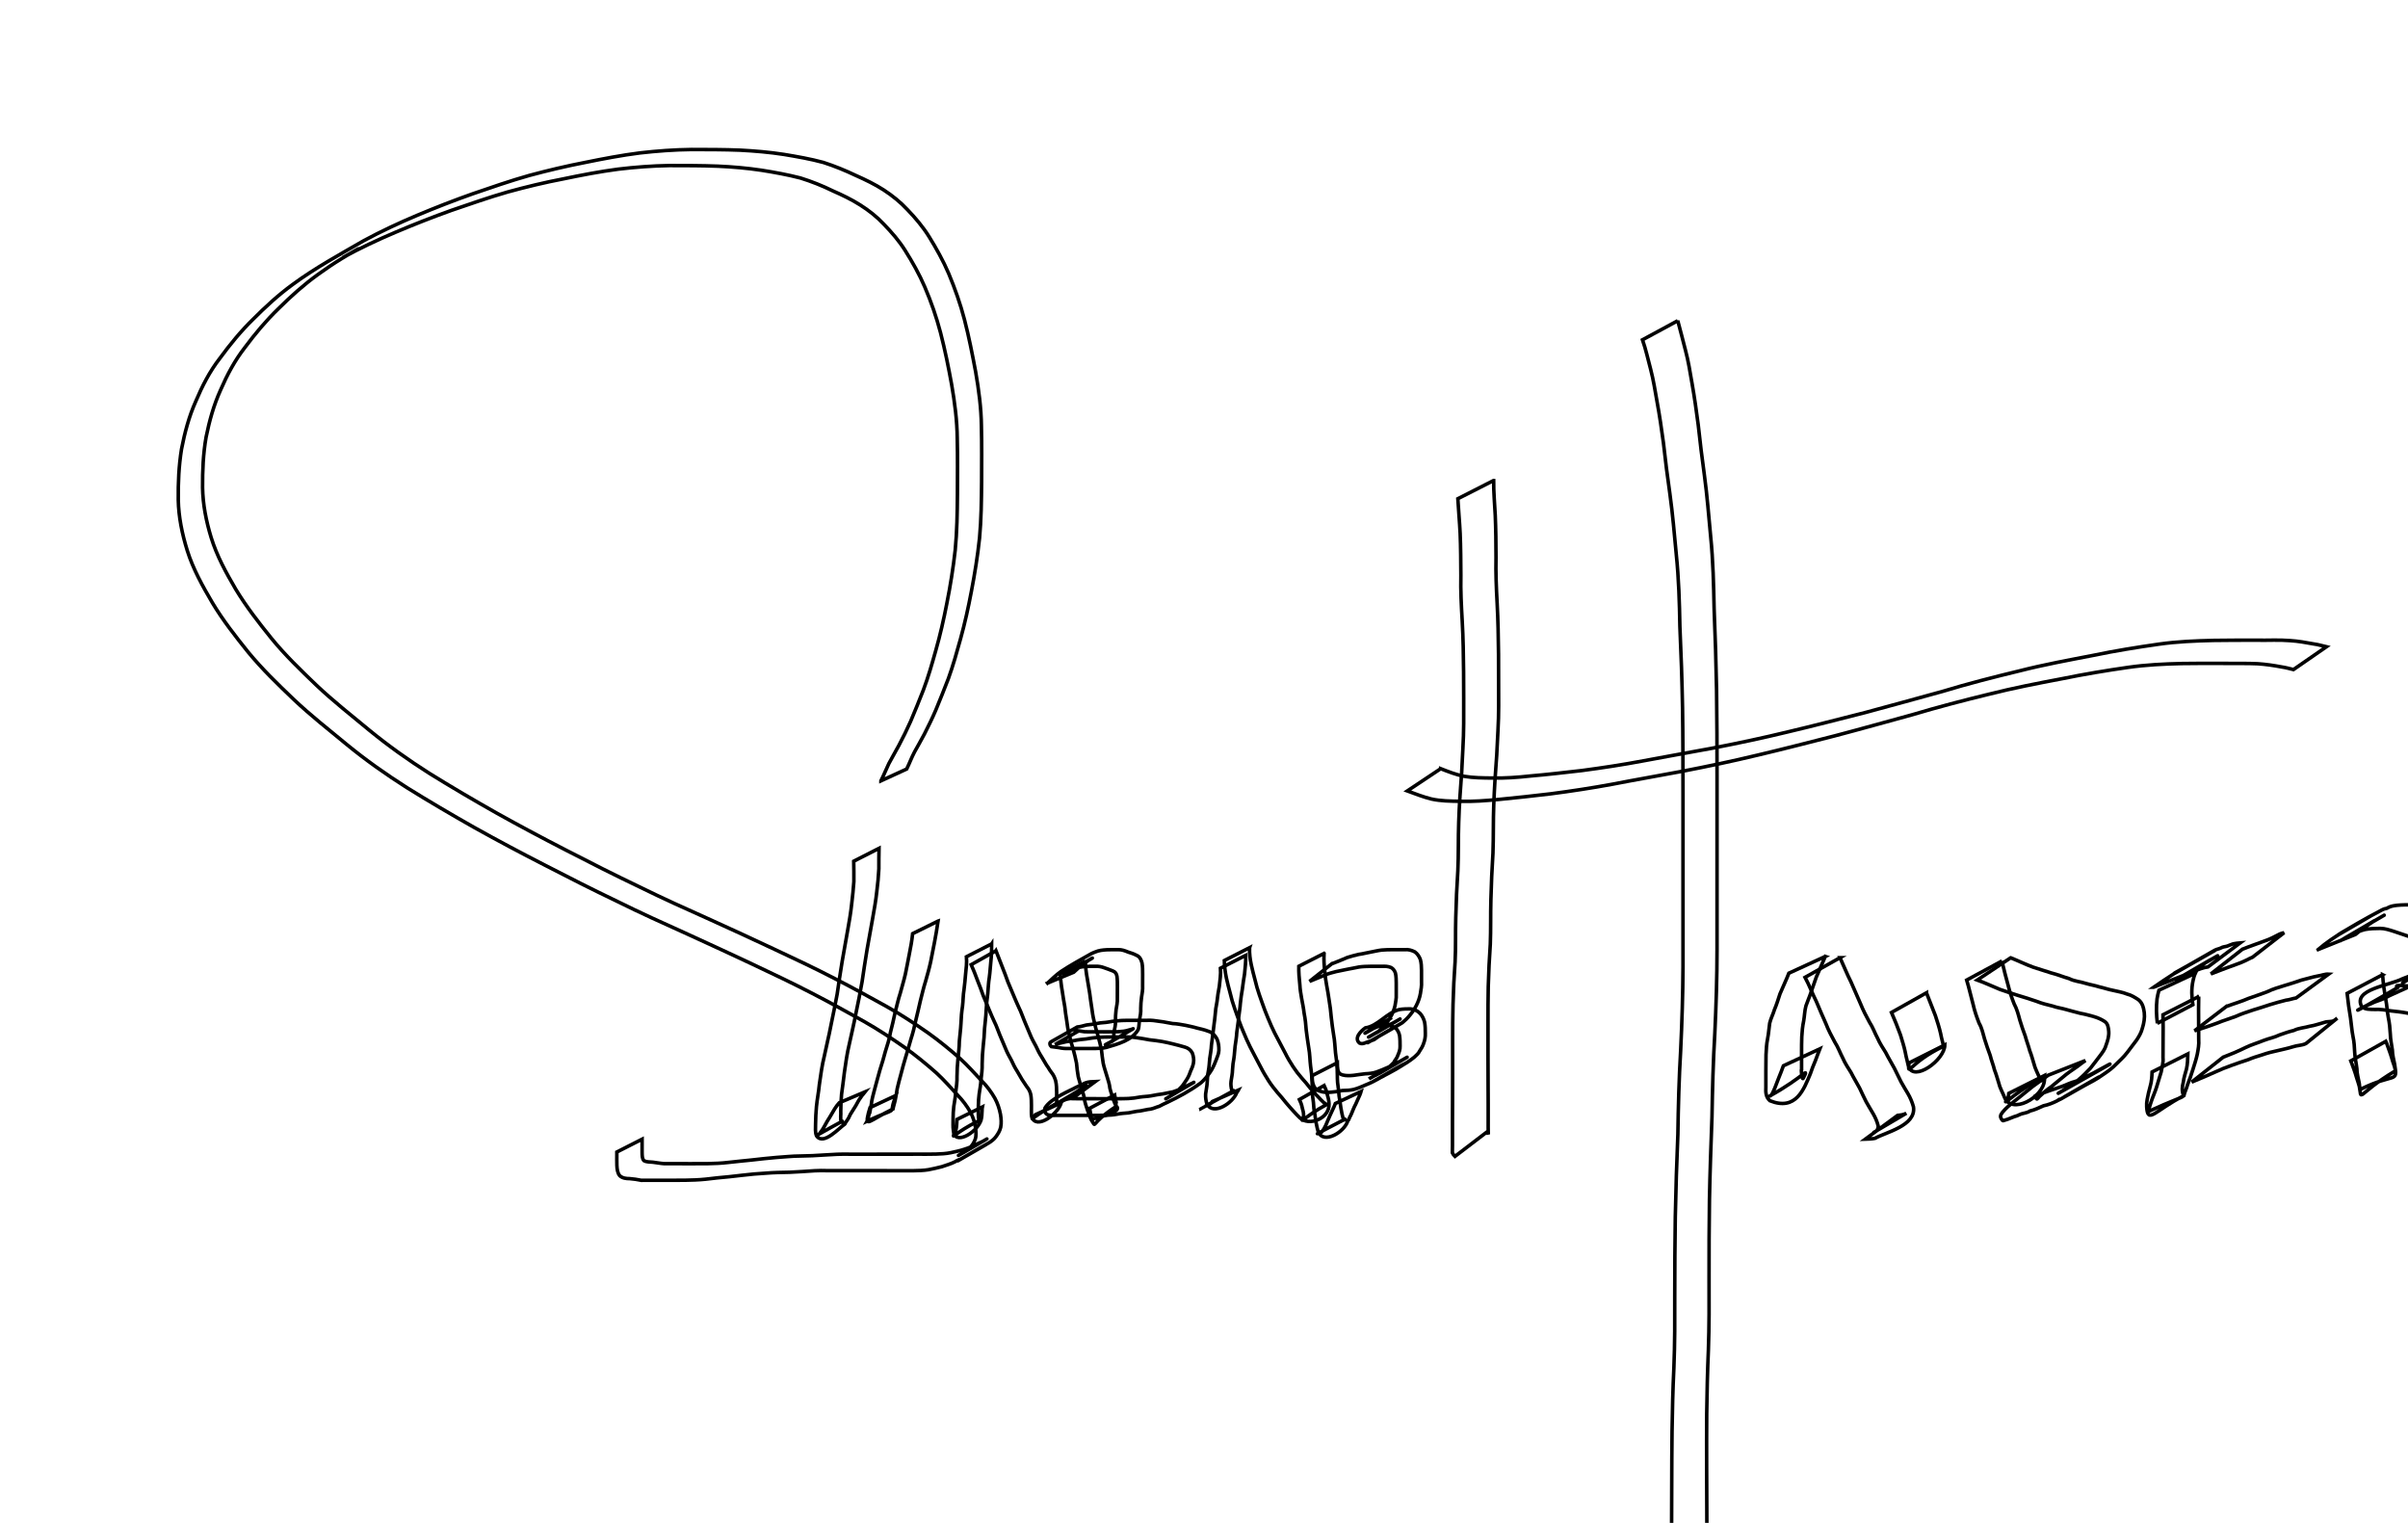 <svg class="img-sign"
     version="1.1"
     viewBox="-10 -10 680 430"
     id="svg3722">   
    <path
        d="m 238.762,210.479 c 0.817,-1.596 1.467,-3.268 2.245,-4.881 0.904,-1.713 1.892,-3.376 2.805,-5.084 1.182,-2.229 2.301,-4.492 3.325,-6.798 1.247,-2.94 2.45,-5.898 3.608,-8.874 1.38,-3.636 2.443,-7.381 3.496,-11.121 1.256,-4.395 2.267,-8.85 3.136,-13.335 0.994,-4.989 1.803,-10.011 2.367,-15.066 0.511,-5.241 0.582,-10.51 0.625,-15.772 0,-5.227 0.084,-10.455 -0.05,-15.681 -0.033,-5.132 -0.714,-10.211 -1.581,-15.258 -0.893,-4.923 -1.882,-9.83 -3.14,-14.673 -1.158,-4.413 -2.65,-8.723 -4.449,-12.913 -1.538,-3.589 -3.459,-6.997 -5.54,-10.296 -1.713,-2.724 -3.801,-5.139 -6.04,-7.435 -1.967,-2.111 -4.218,-3.875 -6.648,-5.414 -2.458,-1.558 -5.075,-2.813 -7.736,-3.977 -2.949,-1.454 -5.993,-2.655 -9.128,-3.635 -3.635,-0.94 -7.331,-1.61 -11.038,-2.197 -4.076,-0.616 -8.176,-0.957 -12.292,-1.148 -4.566,-0.172 -9.137,-0.174 -13.706,-0.179 -4.837,0.084 -9.662,0.45 -14.464,1.021 -5.153,0.681 -10.261,1.656 -15.347,2.719 -5.33,1.012 -10.6,2.287 -15.831,3.719 -5.353,1.548 -10.618,3.38 -15.886,5.192 -5.3,1.896 -10.543,3.948 -15.723,6.152 -5.104,2.158 -10.117,4.521 -14.972,7.193 1.41,-0.803 2.808,-1.627 4.23,-2.408 0.788,-0.433 -1.555,0.905 -2.328,1.364 -0.774,0.459 -1.547,0.918 -2.314,1.388 -2.254,1.379 -4.418,2.845 -6.56,4.391 -4.029,2.903 -7.717,6.223 -11.235,9.716 -3.477,3.373 -6.579,7.082 -9.463,10.965 -2.847,3.655 -5.006,7.727 -6.838,11.963 -1.931,4.257 -3.172,8.746 -4.093,13.315 -0.821,4.69 -1.022,9.461 -0.993,14.213 0.084,4.813 1.017,9.509 2.415,14.096 1.598,5.202 4.226,9.979 6.965,14.651 2.959,4.892 6.467,9.398 10.054,13.836 3.875,4.761 8.299,9.006 12.718,13.249 4.743,4.479 9.876,8.52 14.9,12.674 5.392,4.42 11.078,8.453 16.96,12.187 6.217,3.859 12.524,7.566 18.896,11.16 6.558,3.668 13.191,7.192 19.874,10.625 6.808,3.522 13.653,6.978 20.57,10.281 6.594,3.253 13.3,6.269 20.011,9.272 6.164,2.815 12.336,5.608 18.457,8.515 5.633,2.623 11.241,5.289 16.759,8.147 4.927,2.506 9.754,5.197 14.597,7.859 4.018,2.249 7.855,4.779 11.636,7.401 3.147,2.243 6.142,4.694 9.051,7.237 2.177,1.987 4.133,4.194 6.146,6.34 1.466,1.454 2.706,3.134 3.731,4.924 0.774,1.429 1.278,2.951 1.581,4.542 0.192,1.223 0.304,2.455 0.059,3.673 -0.235,1.015 -0.781,1.877 -1.389,2.703 -0.501,0.672 -1.15,1.16 -1.843,1.615 -19.716,11.393 -0.546,0.356 -0.834,0.509 -2.484,1.319 -4.869,2.816 -7.326,4.184 -0.157,0.088 -0.344,0.11 -0.511,0.178 -0.457,0.186 -0.573,0.274 -1.003,0.526 -1.177,0.624 -2.461,0.943 -3.703,1.391 -1.266,0.308 -2.538,0.637 -3.825,0.86 -1.397,0.226 -2.814,0.259 -4.226,0.278 -1.716,0.009 -3.433,-7.3e-4 -5.15,-6e-4 -1.9,-0.004 -3.801,-0.006 -5.701,-0.011 -2.16,-0.004 -4.32,-0.002 -6.48,-0.002 -2.295,-0.004 -4.589,-0.004 -6.884,-0.002 -2.434,-0.099 -4.852,0.082 -7.276,0.265 -2.289,0.177 -4.584,0.233 -6.878,0.264 -2.216,0.048 -4.422,0.308 -6.637,0.422 -2.321,0.254 -4.641,0.474 -6.958,0.761 -2.244,0.179 -4.474,0.444 -6.71,0.703 -1.927,0.197 -3.865,0.259 -5.801,0.29 -1.628,0.017 -3.255,0.015 -4.883,0.017 -1.358,-8.5e-4 -2.715,-6.8e-4 -4.073,0.002 -1.133,0.002 -2.266,0.002 -3.399,0.004 -1.076,-0.223 -2.16,-0.386 -3.256,-0.472 -1.044,-0.004 -2.028,-0.112 -2.828,-0.825 -0.673,-0.826 -0.748,-1.876 -0.806,-2.897 -0.036,-1.082 -0.021,-2.166 -0.015,-3.249 8.9e-4,-0.181 0,-0.361 0,-0.542 0,0 7.133,-3.629 7.133,-3.629 l 0,0 c -8.8e-4,0.181 0,0.362 0,0.542 -0.009,1.07 -0.021,2.139 0,3.209 0.027,0.763 -0.019,1.66 0.482,2.287 0.761,0.465 1.699,0.362 2.554,0.461 1.074,0.118 2.133,0.348 3.211,0.411 1.13,4.9e-4 2.259,0.002 3.389,0.004 1.353,0.004 2.706,0.006 4.059,0.009 1.618,0.006 3.237,0.011 4.855,-0.017 1.915,-0.042 3.832,-0.105 5.735,-0.337 2.226,-0.263 4.458,-0.452 6.686,-0.693 2.325,-0.291 4.659,-0.498 6.991,-0.719 2.222,-0.136 4.437,-0.403 6.665,-0.403 2.281,-0.039 4.561,-0.11 6.835,-0.29 2.438,-0.18 4.874,-0.283 7.32,-0.224 2.297,0.002 4.594,8.5e-4 6.892,-0.002 2.162,1.1e-4 4.325,4.9e-4 6.487,-0.002 1.907,-0.004 3.814,-0.004 5.721,-0.002 1.72,0.004 3.44,0.009 5.159,-0.03 1.39,-0.045 2.784,-0.106 4.149,-0.393 1.264,-0.285 2.543,-0.527 3.77,-0.948 1.253,-0.392 2.466,-0.88 3.628,-1.495 2.076,-0.982 -0.928,0.431 1.055,-0.475 0.159,-0.073 0.621,-0.319 0.47,-0.23 -2.124,1.245 -8.53,4.926 -6.393,3.702 3.969,-2.274 14.568,-8.453 0.84,-0.461 0.661,-0.453 1.424,-0.79 1.916,-1.432 0.707,-0.63 1.245,-1.484 1.563,-2.373 0.401,-1.09 0.243,-2.231 0.117,-3.367 -0.241,-1.517 -0.698,-2.956 -1.415,-4.321 -0.986,-1.74 -2.193,-3.364 -3.591,-4.796 -1.967,-2.147 -3.89,-4.338 -6.035,-6.314 -2.872,-2.533 -5.836,-4.966 -8.953,-7.195 -3.745,-2.614 -7.557,-5.123 -11.534,-7.374 -4.805,-2.695 -9.634,-5.344 -14.526,-7.878 -5.504,-2.85 -11.098,-5.51 -16.704,-8.152 -6.11,-2.902 -12.267,-5.699 -18.412,-8.527 -6.695,-3.03 -13.405,-6.031 -19.984,-9.31 -6.919,-3.311 -13.768,-6.77 -20.577,-10.301 -6.702,-3.427 -13.349,-6.959 -19.921,-10.632 -6.374,-3.615 -12.7,-7.316 -18.919,-11.192 -5.906,-3.761 -11.642,-7.788 -17.052,-12.239 -5.043,-4.164 -10.201,-8.207 -14.952,-12.707 -4.454,-4.256 -8.893,-8.539 -12.812,-13.306 -3.597,-4.476 -7.148,-9.001 -10.108,-13.935 -2.773,-4.717 -5.463,-9.527 -7.108,-14.774 -1.435,-4.647 -2.436,-9.401 -2.533,-14.284 -0.058,-4.796 0.151,-9.611 0.918,-14.352 0.897,-4.609 2.086,-9.154 4.012,-13.454 1.808,-4.29 3.92,-8.441 6.787,-12.136 2.868,-3.916 5.935,-7.68 9.419,-11.072 3.515,-3.527 7.178,-6.904 11.214,-9.836 6.337,-4.668 13.255,-8.425 20.061,-12.358 4.882,-2.629 9.905,-4.985 15.017,-7.133 5.189,-2.177 10.433,-4.227 15.74,-6.099 5.279,-1.819 10.561,-3.641 15.934,-5.165 5.251,-1.411 10.539,-2.666 15.879,-3.697 5.105,-1.04 10.228,-2.014 15.398,-2.672 4.827,-0.546 9.677,-0.909 14.537,-0.962 4.586,0.011 9.174,0.004 13.757,0.188 4.139,0.221 8.268,0.561 12.366,1.201 3.737,0.622 7.479,1.27 11.138,2.266 3.152,1.013 6.204,2.269 9.194,3.692 2.69,1.193 5.343,2.473 7.822,4.068 2.452,1.602 4.73,3.423 6.726,5.577 2.262,2.345 4.358,4.828 6.087,7.6 2.07,3.353 4.004,6.801 5.553,10.429 1.769,4.244 3.308,8.579 4.462,13.035 1.262,4.865 2.226,9.8 3.154,14.738 0.883,5.08 1.571,10.197 1.621,15.363 0.137,5.234 0.063,10.471 0.06,15.706 -0.054,5.282 -0.099,10.573 -0.585,15.837 -0.538,5.07 -1.347,10.103 -2.313,15.109 -0.847,4.494 -1.833,8.961 -3.058,13.369 -1.036,3.751 -2.092,7.503 -3.414,11.165 -1.14,2.977 -2.331,5.934 -3.546,8.881 -0.985,2.325 -2.106,4.584 -3.247,6.836 -0.921,1.69 -1.827,3.384 -2.787,5.054 -0.83,1.56 -1.428,3.223 -2.209,4.808 0,0 -7.279,3.345 -7.279,3.345 z"
        id="path3782-2"
        style="fill:none;stroke:#000000;stroke-width:1;stroke-linejoin:miter;stroke-miterlimit:4;stroke-opacity:1;stroke-dasharray:none" />
    <path
        d="m 238.223,229.533 c -0.049,1.935 -0.036,3.871 -0.039,5.806 -0.104,2.126 -0.312,4.246 -0.578,6.357 -0.269,2.527 -0.709,5.031 -1.163,7.53 -0.516,2.958 -1.049,5.913 -1.588,8.867 -0.509,3.031 -0.955,6.072 -1.409,9.112 -0.515,3.025 -1.144,6.031 -1.765,9.037 -0.532,2.876 -1.243,5.713 -1.846,8.574 -0.633,2.599 -0.993,5.248 -1.376,7.892 -0.211,2.094 -0.557,4.171 -0.806,6.26 -0.164,1.597 -0.208,3.202 -0.226,4.806 0.086,0.991 -0.204,2.074 0.156,3.023 0.044,0.041 0.072,0.129 0.132,0.123 0.051,-0.006 0.034,-0.097 0.055,-0.143 0.029,-0.065 0.159,-0.225 0.096,-0.192 -2.273,1.214 -4.509,2.497 -6.761,3.75 -0.077,0.043 0.169,-0.06 0.234,-0.119 0.086,-0.077 0.137,-0.184 0.206,-0.276 0.512,-0.626 0.939,-1.299 1.317,-2.013 0.452,-0.851 0.932,-1.693 1.466,-2.495 0.448,-0.79 0.928,-1.562 1.388,-2.346 0.381,-0.6 0.8,-1.175 1.28,-1.698 0,0 7.387,-3.139 7.387,-3.139 l 0,0 c -0.424,0.558 -0.981,1.007 -1.32,1.631 -0.558,0.702 -0.955,1.552 -1.398,2.325 -0.494,0.806 -1.019,1.592 -1.509,2.403 -0.329,0.779 -0.724,1.5 -1.222,2.171 -0.071,0.084 -0.159,0.154 -0.211,0.25 -0.061,0.113 -0.012,0.298 -0.124,0.365 -1.483,0.893 -6.062,6.231 -8.02,3.317 -0.439,-1.059 -0.258,-2.197 -0.272,-3.321 0.029,-1.635 0.094,-3.269 0.246,-4.897 0.203,-2.112 0.634,-4.192 0.829,-6.305 0.39,-2.662 0.731,-5.335 1.388,-7.948 0.575,-2.868 1.317,-5.7 1.85,-8.578 0.63,-2.993 1.238,-5.993 1.796,-9 0.441,-3.049 0.895,-6.096 1.394,-9.135 0.54,-2.948 1.057,-5.901 1.566,-8.854 0.447,-2.479 0.879,-4.966 1.139,-7.472 0.264,-2.082 0.454,-4.169 0.613,-6.263 0,-1.922 0.011,-3.845 -0.039,-5.767 0,0 7.134,-3.635 7.134,-3.635 z"
        id="path3784-7"
        style="fill:none;stroke:#000000;stroke-width:1;stroke-linejoin:miter;stroke-miterlimit:4;stroke-opacity:1;stroke-dasharray:none" />
    <path
        d="m 254.903,250.075 c -0.288,1.954 -0.609,3.905 -0.981,5.845 -0.344,1.882 -0.727,3.756 -1.106,5.631 -0.399,1.866 -0.931,3.699 -1.445,5.536 -0.566,1.777 -0.972,3.598 -1.445,5.401 -0.44,1.865 -0.835,3.738 -1.312,5.595 -0.371,1.843 -0.831,3.656 -1.413,5.443 -0.496,1.726 -0.976,3.457 -1.511,5.171 -0.479,1.532 -0.872,3.088 -1.283,4.639 -0.349,1.335 -0.738,2.662 -1.031,4.011 -0.147,1.136 -0.395,2.253 -0.598,3.38 -0.162,0.811 -0.468,1.581 -0.599,2.4 -6.849,3.312 -8.007,5.529 -6.938,1.129 0.151,-0.505 0.296,-1.013 0.45,-1.517 0,0 7.245,-3.398 7.245,-3.398 l 0,0 c -0.184,0.488 -0.311,0.981 -0.454,1.482 -1.446,4.112 1.608,1.476 -7.599,5.731 0.392,-0.693 0.289,-1.614 0.706,-2.312 0.178,-1.144 0.492,-2.257 0.597,-3.412 0.266,-1.376 0.683,-2.714 1.021,-4.073 0.47,-1.546 0.801,-3.133 1.286,-4.676 0.583,-1.7 1.043,-3.44 1.521,-5.172 0.567,-1.777 1.144,-3.546 1.435,-5.397 0.466,-1.863 0.943,-3.72 1.312,-5.606 0.488,-1.801 0.852,-3.635 1.444,-5.405 0.483,-1.831 1.052,-3.638 1.471,-5.486 0.361,-1.88 0.77,-3.749 1.109,-5.633 0.387,-1.906 0.74,-3.825 0.936,-5.761 0,0 7.178,-3.546 7.178,-3.546 z"
        id="path3786-6"
        style="fill:none;stroke:#000000;stroke-width:1;stroke-linejoin:miter;stroke-miterlimit:4;stroke-opacity:1;stroke-dasharray:none" />
    <path
        d="m 270.049,256.504 c 0.015,1.691 -0.055,3.368 -0.245,5.049 -0.162,1.454 -0.216,2.914 -0.422,4.363 -0.267,1.549 -0.296,3.121 -0.447,4.682 -0.233,1.602 -0.378,3.213 -0.462,4.829 -0.048,1.687 -0.309,3.358 -0.447,5.04 -0.057,1.681 -0.191,3.349 -0.386,5.019 -0.186,1.614 -0.253,3.237 -0.288,4.861 0.056,1.529 -0.154,3.04 -0.324,4.554 -0.075,1.338 -0.324,2.654 -0.519,3.978 -0.163,1.129 -0.207,2.27 -0.232,3.41 0.009,1.063 -0.06,2.131 0.032,3.191 0.132,0.238 0,0.885 0.242,1.092 0.042,0.035 0.009,-0.183 -0.042,-0.159 -6.907,3.355 -8.21,5.848 -6.804,3.287 0.382,-0.788 0.427,-1.675 0.478,-2.535 0.026,-0.711 0,-0.347 0.073,-1.092 0,0 7.18,-3.536 7.18,-3.536 l 0,0 c -0.124,0.668 -0.088,0.327 -0.102,1.026 -0.033,0.937 -0.063,1.887 -0.318,2.795 -1.4,3.777 -7.647,7.133 -7.794,2.841 -0.164,-1.088 -0.065,-2.193 -0.082,-3.291 0.017,-1.17 0.05,-2.343 0.202,-3.505 0.183,-1.322 0.472,-2.626 0.54,-3.962 0.169,-1.495 0.432,-2.983 0.364,-4.493 0.034,-1.646 0.092,-3.294 0.271,-4.932 0.176,-1.664 0.38,-3.318 0.392,-4.994 0.132,-1.674 0.379,-3.338 0.457,-5.014 0.063,-1.631 0.184,-3.261 0.438,-4.875 0.195,-1.561 0.159,-3.144 0.426,-4.699 0.207,-1.445 0.3,-2.892 0.44,-4.346 0.186,-1.647 0.382,-3.285 0.243,-4.947 0,0 7.134,-3.635 7.134,-3.635 z"
        id="path3788-1"
        style="fill:none;stroke:#000000;stroke-width:1;stroke-linejoin:miter;stroke-miterlimit:4;stroke-opacity:1;stroke-dasharray:none" />
    <path
        d="m 271.246,258.453 c 0.577,1.52 1.189,3.028 1.777,4.544 0.6,1.404 1.08,2.856 1.614,4.286 0.54,1.274 1.092,2.542 1.611,3.825 0.506,1.17 0.971,2.348 1.529,3.494 0.602,1.198 1.007,2.479 1.527,3.712 0.536,1.208 1.001,2.445 1.536,3.654 0.468,1.185 1.07,2.301 1.69,3.41 0.485,1.062 0.994,2.09 1.637,3.063 0.482,0.776 0.945,1.56 1.396,2.356 0.49,0.59 0.788,1.303 1.274,1.895 0.635,0.757 1.034,1.609 1.289,2.556 0.234,1.064 0.251,2.158 0.267,3.243 0.041,1.044 -0.062,2.095 0.042,3.135 -0.032,-0.175 0.048,0.401 0.158,0.341 0.147,-0.08 0.151,-0.58 0,-0.502 -6.037,3.167 -8.437,5.778 -6.423,3.627 0.065,-0.114 0.13,-0.228 0.195,-0.342 0,0 7.288,-3.352 7.288,-3.352 l 0,0 c -0.047,0.148 -0.092,0.296 -0.139,0.444 -1.184,2.947 -6.86,7.196 -8.173,3.515 -0.169,-1.065 -0.04,-2.15 -0.078,-3.225 -0.009,-1.026 -0.009,-2.059 -0.185,-3.072 -0.2,-0.857 -0.559,-1.587 -1.14,-2.256 -0.486,-0.641 -0.842,-1.363 -1.331,-2.002 -0.44,-0.782 -0.886,-1.555 -1.352,-2.321 -0.644,-0.994 -1.173,-2.036 -1.653,-3.12 -0.627,-1.132 -1.252,-2.264 -1.718,-3.476 -0.541,-1.21 -1.013,-2.45 -1.549,-3.662 -0.521,-1.219 -0.898,-2.497 -1.511,-3.676 -0.562,-1.167 -1.043,-2.356 -1.546,-3.549 -0.512,-1.294 -1.086,-2.561 -1.615,-3.848 -0.518,-1.433 -1.014,-2.876 -1.609,-4.279 -0.563,-1.513 -1.139,-3.02 -1.797,-4.494 0,0 6.985,-3.923 6.985,-3.923 z"
        id="path3790-4"
        style="fill:none;stroke:#000000;stroke-width:1;stroke-linejoin:miter;stroke-miterlimit:4;stroke-opacity:1;stroke-dasharray:none" />
    <path
        d="m 296.48,261.358 c 0.066,1.636 0.236,3.268 0.544,4.876 0.213,1.414 0.453,2.822 0.702,4.23 0.181,1.34 0.337,2.677 0.564,4.011 0.164,1.288 0.351,2.573 0.667,3.833 0.308,1.398 0.661,2.778 1.102,4.14 0.36,1.315 0.714,2.637 0.983,3.974 0.147,1.285 0.281,2.563 0.501,3.839 0.241,1.119 0.621,2.198 0.947,3.293 0.252,0.968 0.619,1.891 0.811,2.876 0.087,1.057 0.463,2.046 0.773,3.05 0.352,0.936 0.606,1.908 1.088,2.79 2.288,1.788 -5.645,3.262 -6.922,3.868 -0.102,0.049 -0.042,-0.223 -0.06,-0.335 -0.055,-0.355 -0.062,-0.484 -0.098,-0.85 -0.113,-0.67 -0.266,-1.332 -0.386,-2.001 0,0 7.068,-3.755 7.068,-3.755 l 0,0 c 0.114,0.689 0.257,1.37 0.429,2.047 0,0.054 0.159,1.063 0.137,1.077 -7.964,5.155 -5.431,6.389 -7.145,3.93 -0.456,-0.949 -0.767,-1.944 -1.13,-2.93 -0.307,-1.033 -0.743,-2.039 -0.828,-3.125 -0.16,-0.968 -0.523,-1.862 -0.76,-2.809 -0.319,-1.129 -0.721,-2.232 -0.985,-3.378 -0.21,-1.273 -0.392,-2.539 -0.489,-3.826 -0.235,-1.315 -0.595,-2.602 -0.925,-3.895 -0.437,-1.376 -0.826,-2.761 -1.133,-4.172 -0.347,-1.276 -0.543,-2.588 -0.699,-3.9 -0.216,-1.335 -0.423,-2.664 -0.555,-4.01 -0.238,-1.408 -0.508,-2.806 -0.689,-4.223 -0.31,-1.653 -0.447,-3.322 -0.647,-4.991 0,0 7.134,-3.635 7.134,-3.635 z"
        id="path3792-2"
        style="fill:none;stroke:#000000;stroke-width:1;stroke-linejoin:miter;stroke-miterlimit:4;stroke-opacity:1;stroke-dasharray:none" />
    <path
        d="m 285.827,267.58 c 1.201,-1.106 2.359,-2.26 3.693,-3.207 2.825,-1.881 5.813,-3.492 8.771,-5.159 0.312,-0.176 0.668,-0.263 0.992,-0.416 1.019,-0.445 2.123,-0.556 3.221,-0.622 1.085,-0.045 2.171,-0.036 3.256,-0.033 0.979,-0.032 1.904,0.298 2.79,0.672 0.8,0.257 1.627,0.502 2.365,0.912 0.952,0.37 1.337,1.221 1.574,2.15 0.193,1.044 0.182,2.112 0.186,3.17 0,1.083 -0.009,2.167 -0.011,3.25 0.075,1.113 -0.13,2.2 -0.302,3.292 -0.164,1.056 -0.204,2.124 -0.23,3.19 0.067,1.008 -0.116,1.981 -0.302,2.964 -0.191,0.961 -0.131,1.947 -0.378,2.896 -1.695,3.121 -5.774,4.14 -9.062,5.118 -0.955,0.234 -1.943,0.26 -2.921,0.286 -1.073,0.019 -2.146,0.013 -3.219,0.011 -1.08,-0.002 -2.16,-0.004 -3.241,-0.004 -1.09,-0.035 -2.189,0.092 -3.264,-0.104 -0.93,-0.228 -1.889,-0.262 -2.83,-0.413 -0.25,-0.273 -0.352,-0.324 -0.432,-0.75 -0.075,-0.398 0.191,-0.55 0.495,-0.724 2.402,-1.375 4.819,-2.722 7.229,-4.083 0.908,-0.062 1.739,-0.362 2.616,-0.563 1.002,-0.127 1.983,-0.215 2.97,-0.43 1.083,-0.259 2.206,-0.204 3.294,-0.412 1.212,-0.244 2.443,-0.36 3.676,-0.424 1.126,-0.045 2.252,-0.045 3.379,-0.039 1.217,0.004 2.434,0.002 3.651,0.002 1.279,-0.094 2.518,0.101 3.775,0.296 1.208,0.116 2.374,0.435 3.576,0.605 1.195,0.042 2.35,0.27 3.523,0.478 1.086,0.249 2.209,0.439 3.276,0.768 1.097,0.282 2.198,0.492 3.252,0.918 1.155,0.329 1.906,1.155 2.46,2.178 0.445,1.021 0.573,2.137 0.546,3.241 -0.055,0.928 -0.41,1.77 -0.745,2.622 -0.36,0.925 -0.721,1.839 -1.216,2.701 -0.483,0.858 -1.09,1.628 -1.706,2.391 -0.549,0.577 -1.043,1.211 -1.708,1.659 -2.856,2.078 -6.007,3.772 -9.179,5.292 -0.79,0.305 -1.518,0.737 -2.276,1.112 -0.837,0.227 -1.577,0.619 -2.435,0.785 -1.021,0.08 -1.993,0.386 -3.006,0.535 -1.099,0.052 -2.147,0.374 -3.233,0.535 -1.094,0.086 -2.162,0.152 -3.236,0.373 -1.077,0.218 -2.174,0.279 -3.27,0.315 -1.082,0.026 -2.165,0.022 -3.247,0.021 -1.079,-0.002 -2.158,-0.002 -3.237,-0.004 -1.079,-5.3e-4 -2.158,-5.3e-4 -3.236,-5.5e-4 -1.079,0 -2.158,0 -3.236,2e-5 -1.068,-0.047 -2.156,0.112 -3.207,-0.106 -0.921,-0.374 -1.185,-1.116 -0.909,-2.022 1.746,-2.774 7.127,-4.839 8.752,-5.784 0.891,-0.361 1.733,-0.818 2.597,-1.236 0.907,-0.343 1.887,-0.372 2.845,-0.405 0,0 -6.451,4.746 -6.451,4.746 l 0,0 c -0.921,0.078 -1.84,0.202 -2.657,0.671 -0.842,0.439 -1.732,0.787 -2.557,1.261 16.69,-9.729 5.869,-3.966 4.828,-2.499 -0.466,0.329 -0.621,0.529 0.097,0.646 1.044,0.056 2.091,0.006 3.136,0.024 1.079,-3e-5 2.158,-5e-5 3.236,1e-5 1.079,7e-5 2.158,1.7e-4 3.237,8.9e-4 1.079,8.8e-4 2.158,0.002 3.236,0.002 1.075,-8.8e-4 2.151,-3.6e-4 3.225,-0.051 1.076,-0.064 2.147,-0.18 3.204,-0.401 1.076,-0.174 2.17,-0.164 3.244,-0.362 1.075,-0.201 2.143,-0.42 3.232,-0.538 0.994,-0.194 1.985,-0.402 2.977,-0.6 0.792,-0.264 1.575,-0.577 2.329,-0.93 0.739,-0.403 1.523,-0.722 2.275,-1.102 1.243,-0.668 -0.479,0.246 0.813,-0.404 0.14,-0.07 0.546,-0.305 0.411,-0.226 -11.118,6.498 -8.089,4.763 -5.761,3.323 0.671,-0.578 -0.09,0.03 0.646,-0.417 0.446,-0.27 0.753,-0.768 1.115,-1.129 0.717,-0.628 1.28,-1.449 1.783,-2.253 0.56,-0.796 0.965,-1.658 1.257,-2.584 0.371,-0.765 0.698,-1.561 0.856,-2.396 0.177,-0.935 0,-1.936 -0.319,-2.826 -0.473,-0.891 -1.164,-1.419 -2.144,-1.69 -1.057,-0.346 -2.146,-0.558 -3.215,-0.86 -1.075,-0.252 -2.146,-0.53 -3.236,-0.712 -1.161,-0.216 -2.329,-0.325 -3.501,-0.468 -1.194,-0.2 -2.376,-0.465 -3.581,-0.6 -1.232,-0.187 -2.461,-0.246 -3.708,-0.195 -1.215,-0.002 -2.43,-0.009 -3.646,-0.004 -1.118,0.009 -2.237,0.009 -3.353,0.082 -1.219,0.094 -2.428,0.261 -3.632,0.474 -1.098,0.118 -2.201,0.197 -3.279,0.452 -0.983,0.18 -1.991,0.195 -2.956,0.471 -0.849,0.236 -1.738,0.321 -2.548,0.675 2.191,-1.266 4.382,-2.531 6.573,-3.797 -0.092,0.039 -0.191,0.063 -0.275,0.116 -0.071,0.045 -0.1,0.176 -0.185,0.173 -0.169,-0.006 -0.518,-0.4 -0.517,-0.548 0.922,0.147 1.849,0.265 2.771,0.416 1.069,0.054 2.14,0.013 3.21,0.026 1.08,8.8e-4 2.16,0.002 3.241,0.004 1.067,1.5e-4 2.135,0.004 3.201,-0.042 0.951,-0.056 1.904,-0.144 2.812,-0.454 0.555,-0.168 0.274,-0.093 0.846,-0.225 0.139,-0.04 0.534,-0.218 0.409,-0.144 -10.22,6.098 -8.405,4.621 -5.835,3.498 0.56,-0.782 0.267,-1.822 0.468,-2.726 0.153,-0.956 0.463,-1.878 0.368,-2.859 0.017,-1.096 0.043,-2.194 0.185,-3.283 0.151,-1.062 0.433,-2.107 0.354,-3.187 0,-1.082 0.009,-2.165 0.012,-3.247 8e-4,-1.001 0.017,-2.008 -0.115,-3.003 -0.157,-0.78 -0.433,-1.252 -1.215,-1.534 -0.768,-0.316 -1.548,-0.595 -2.332,-0.867 -0.829,-0.321 -1.706,-0.473 -2.597,-0.432 -1.072,8.7e-4 -2.146,-0.004 -3.214,0.09 -1.06,0.123 -2.096,0.346 -3.052,0.841 -2.497,1.118 -6.011,3.341 5.416,-3.237 0.161,-0.092 -0.309,0.205 -0.468,0.301 -0.933,0.564 -0.049,-0.031 -1.012,0.644 -1.417,0.797 -2.539,1.949 -3.735,3.034 0,0 -7.393,3.062 -7.393,3.062 z"
        id="path3794-3"
        style="fill:none;stroke:#000000;stroke-width:1;stroke-linejoin:miter;stroke-miterlimit:4;stroke-opacity:1;stroke-dasharray:none" />
    <path
        d="m 341.791,259.74 c 0.034,1.742 -0.16,3.469 -0.329,5.199 -0.215,1.453 -0.484,2.895 -0.635,4.357 -0.21,1.317 -0.443,2.627 -0.559,3.957 -0.074,1.368 -0.338,2.714 -0.487,4.075 -0.101,1.416 -0.374,2.81 -0.531,4.221 -0.057,1.294 -0.286,2.567 -0.466,3.848 -0.156,1.152 -0.159,2.313 -0.349,3.461 -0.217,1.054 -0.323,2.122 -0.381,3.195 -0.011,1.1 -0.268,2.175 -0.414,3.261 -0.12,0.876 0,1.78 0.242,2.628 0.015,0.024 0.178,0.374 0.317,0.334 0.056,-0.015 0.048,-0.107 0.08,-0.155 0.041,-0.061 0.199,-0.207 0.135,-0.172 -15.527,8.431 -8.701,4.801 -6.498,3.63 0.28,-0.369 0.138,-0.186 0.427,-0.548 0,0 7.354,-3.228 7.354,-3.228 l 0,0 c -0.234,0.44 -0.099,0.244 -0.396,0.596 -1.116,3.074 -6.62,6.655 -8.456,3.395 -0.301,-0.929 -0.453,-1.961 -0.38,-2.934 0.12,-1.075 0.384,-2.13 0.44,-3.206 0.043,-1.103 0.116,-2.207 0.337,-3.29 0.223,-1.139 0.267,-2.28 0.375,-3.435 0.169,-1.277 0.44,-2.539 0.482,-3.829 0.146,-1.411 0.416,-2.805 0.541,-4.216 0.113,-1.362 0.384,-2.701 0.488,-4.06 0.093,-1.335 0.265,-2.657 0.544,-3.967 0.138,-1.47 0.392,-2.921 0.663,-4.371 0.171,-1.699 0.452,-3.394 0.321,-5.107 0,0 7.134,-3.635 7.134,-3.635 z"
        id="path3800-2"
        style="fill:none;stroke:#000000;stroke-width:1;stroke-linejoin:miter;stroke-miterlimit:4;stroke-opacity:1;stroke-dasharray:none" />
    <path
        d="m 342.869,257.583 c -0.07,1.637 0.15,3.271 0.489,4.869 0.303,1.395 0.668,2.777 1.035,4.157 0.331,1.439 0.743,2.857 1.223,4.252 0.53,1.462 1.01,2.943 1.568,4.395 0.541,1.464 1.186,2.885 1.787,4.325 0.595,1.381 1.281,2.713 2.001,4.032 0.685,1.252 1.301,2.54 1.993,3.789 0.642,1.324 1.414,2.565 2.204,3.803 0.741,1.129 1.571,2.207 2.462,3.22 0.828,0.913 1.634,1.856 2.38,2.839 0.731,0.777 1.384,1.627 2.149,2.37 0.555,0.581 1.086,1.198 1.691,1.728 0.323,0.05 0.508,0.531 0.845,0.519 0.056,-0.002 0.169,-0.14 0.121,-0.114 -6.853,3.677 -7.848,6.068 -6.705,3.469 0.092,-0.878 -0.155,-1.71 -0.389,-2.543 -0.146,-0.786 -0.434,-1.517 -0.772,-2.235 0,0 6.975,-3.948 6.975,-3.948 l 0,0 c 0.353,0.757 0.688,1.523 0.838,2.351 0.255,0.928 0.533,1.835 0.546,2.809 0.191,4.223 -5.748,6.45 -8.287,3.912 -0.587,-0.569 -1.15,-1.162 -1.699,-1.767 -0.755,-0.797 -1.455,-1.645 -2.177,-2.47 -0.742,-0.967 -1.55,-1.888 -2.358,-2.8 -0.888,-1.066 -1.761,-2.154 -2.51,-3.325 -0.79,-1.257 -1.567,-2.512 -2.229,-3.844 -0.69,-1.253 -1.307,-2.544 -1.995,-3.797 -0.72,-1.349 -1.424,-2.704 -2.033,-4.11 -0.589,-1.452 -1.263,-2.867 -1.795,-4.341 -0.564,-1.458 -1.05,-2.947 -1.583,-4.417 -0.499,-1.409 -0.928,-2.845 -1.257,-4.304 -0.367,-1.394 -0.754,-2.784 -1.051,-4.195 -0.342,-1.645 -0.567,-3.316 -0.6,-4.998 0,0 7.134,-3.635 7.134,-3.635 z"
        id="path3802-2"
        style="fill:none;stroke:#000000;stroke-width:1;stroke-linejoin:miter;stroke-miterlimit:4;stroke-opacity:1;stroke-dasharray:none" />
    <path
        d="m 363.907,259.201 c -0.107,1.695 0.012,3.377 0.201,5.06 0.105,1.328 0.276,2.639 0.525,3.947 0.226,1.381 0.529,2.744 0.692,4.136 0.273,1.621 0.485,3.247 0.61,4.887 0.186,1.668 0.402,3.33 0.674,4.986 0.321,1.653 0.359,3.338 0.524,5.009 0.224,1.471 0.382,2.947 0.472,4.432 0.086,1.336 0.009,2.678 0.12,4.012 0.176,1.265 0.332,2.531 0.421,3.805 0.168,1.107 0.385,2.203 0.502,3.317 0.182,1.01 0.349,2.023 0.658,3.003 0.055,0.109 0.097,0.225 0.165,0.326 0.231,0.346 0.497,-0.197 0.331,-0.109 -7.887,4.176 -9.161,4.678 -6.567,3.634 0.485,-0.565 0.814,-1.23 1.149,-1.89 0.405,-0.877 0.723,-1.785 1.136,-2.658 0.412,-0.862 0.828,-1.725 1.205,-2.604 0.264,-0.602 0.14,-0.298 0.374,-0.912 0,0 7.25,-3.401 7.25,-3.401 l 0,0 c -0.201,0.67 -0.088,0.342 -0.337,0.983 -0.42,0.872 -0.784,1.764 -1.187,2.643 -0.477,0.833 -0.769,1.72 -1.152,2.595 -0.143,0.409 -0.347,0.705 -0.536,1.082 -0.166,0.333 -0.203,0.723 -0.515,0.975 -0.976,3.242 -6.803,6.67 -8.341,3.191 -0.329,-1.035 -0.503,-2.096 -0.728,-3.158 -0.098,-1.126 -0.29,-2.236 -0.508,-3.345 -0.068,-1.265 -0.192,-2.524 -0.401,-3.774 -0.173,-1.344 -0.034,-2.705 -0.128,-4.056 -0.067,-1.474 -0.205,-2.942 -0.429,-4.402 -0.204,-1.653 -0.182,-3.331 -0.5,-4.972 -0.286,-1.678 -0.494,-3.362 -0.716,-5.05 -0.102,-1.629 -0.289,-3.248 -0.605,-4.851 -0.149,-1.374 -0.438,-2.717 -0.687,-4.074 -0.243,-1.334 -0.456,-2.66 -0.518,-4.018 -0.183,-1.703 -0.331,-3.398 -0.287,-5.114 0,0 7.134,-3.635 7.134,-3.635 z"
        id="path3806-1"
        style="fill:none;stroke:#000000;stroke-width:1;stroke-linejoin:miter;stroke-miterlimit:4;stroke-opacity:1;stroke-dasharray:none" />
    <path
        d="m 366.091,262.14 c 1.466,-0.558 2.916,-1.152 4.353,-1.78 1.074,-0.338 2.164,-0.649 3.267,-0.887 1.09,-0.118 2.13,-0.45 3.213,-0.617 1.085,-0.186 2.143,-0.472 3.243,-0.599 1.086,-0.103 2.178,-0.107 3.268,-0.112 1.08,-0.002 2.159,0.002 3.239,0.004 1.051,-0.115 1.941,0.167 2.865,0.616 0.73,0.54 1.232,1.286 1.548,2.127 0.294,0.998 0.31,2.046 0.331,3.078 0.021,1.082 0,2.164 8e-4,3.246 0.075,1.113 -0.132,2.201 -0.304,3.293 -0.199,1.178 -0.609,2.3 -1.138,3.367 -0.511,0.983 -1.108,1.921 -1.831,2.76 -0.634,0.789 -1.357,1.498 -2.14,2.136 -24.254,14.007 3.375,-1.957 -0.836,0.503 -2.412,1.408 -4.84,2.788 -7.262,4.179 -2.148,1.234 8.616,-4.894 6.441,-3.708 -8.462,4.613 -4.591,3.237 -7.786,4.345 -0.932,0.236 -1.667,0.869 -2.634,0.447 -0.801,-0.651 -0.773,-1.519 -0.287,-2.353 0.494,-0.794 1.174,-1.427 1.934,-1.961 3.467,-0.468 6.078,-4.341 9.614,-5.17 1.022,-0.183 2.065,-0.184 3.1,-0.192 1.119,0.09 1.996,0.543 2.777,1.328 0.608,0.732 1.004,1.518 1.228,2.44 0.194,1.036 0.197,2.094 0.205,3.144 0.039,0.968 -0.13,1.93 -0.474,2.834 -0.238,0.787 -0.672,1.465 -1.118,2.145 -0.334,0.739 -0.981,1.221 -1.546,1.77 -2.613,2.161 -5.818,3.528 -8.676,5.274 -2.133,1.304 4.334,-2.493 6.501,-3.739 -2.562,1.646 -2.935,1.895 -7.627,4.344 -2.223,1.16 8.682,-5.023 6.533,-3.73 -2.38,1.432 -4.806,2.788 -7.228,4.148 -1.355,0.761 0.482,-0.488 -0.726,0.364 -0.12,0.06 -0.476,0.246 -0.36,0.179 2.159,-1.251 8.67,-4.945 6.491,-3.73 -3.217,1.794 -5.552,3.544 -8.7,4.739 -1.027,0.483 -2.092,0.914 -3.186,1.224 -1.083,0.268 -2.201,0.302 -3.311,0.326 -1.06,0.254 -2.139,0.394 -3.225,0.474 -1.122,0.111 -2.212,0.071 -3.268,-0.343 -1.086,-0.33 -1.574,-1.186 -1.858,-2.217 -0.15,-0.694 -0.168,-1.404 -0.188,-2.111 0,0 7.124,-3.65 7.124,-3.65 l 0,0 c 0.011,0.65 0.015,1.303 0.115,1.947 0.185,0.851 0.549,1.311 1.43,1.525 1.016,0.24 2.042,0.197 3.076,0.085 1.089,-0.119 2.16,-0.353 3.251,-0.438 1.073,-0.053 2.152,-0.144 3.175,-0.499 1.067,-0.385 2.118,-0.809 3.151,-1.278 0.32,-0.142 0.645,-0.274 0.962,-0.422 0.143,-0.067 0.558,-0.294 0.422,-0.215 -13.368,7.799 -3.456,1.916 1.143,-0.639 0.249,-0.108 0.967,-0.49 0.733,-0.354 -2.169,1.258 -8.738,4.921 -6.514,3.762 1.854,-0.966 16.445,-9.506 0.74,-0.382 -0.121,0.07 0.246,-0.132 0.37,-0.198 2.406,-1.401 4.802,-2.819 7.218,-4.202 2.164,-1.239 -4.305,2.517 -6.461,3.769 -0.127,0.074 0.256,-0.147 0.374,-0.235 0.358,-0.266 0.706,-0.518 1.072,-0.775 0.608,-0.425 1.143,-0.974 1.67,-1.487 0.325,-0.734 0.947,-1.276 1.156,-2.067 0.351,-0.814 0.674,-1.652 0.628,-2.56 0,-0.996 0,-1.998 -0.138,-2.986 -0.156,-0.778 -0.466,-1.424 -0.995,-2.025 -0.699,-0.611 -1.477,-0.859 -2.415,-0.822 -1,0.029 -2.014,0.06 -2.973,0.377 -2.85,1.109 -7.583,4.494 4.178,-2.657 -0.743,0.492 -1.474,0.953 -2.044,1.649 -0.128,0.19 -0.917,0.865 -0.455,1.002 0.808,-0.145 1.538,-0.586 2.321,-0.82 0.148,-0.074 0.585,-0.304 0.442,-0.221 -2.135,1.248 -8.573,4.935 -6.421,3.716 2.437,-1.38 4.838,-2.826 7.277,-4.201 2.166,-1.221 -8.619,4.964 -6.456,3.738 3.526,-1.998 14.88,-8.645 0.859,-0.455 0.855,-0.503 1.567,-1.204 2.221,-1.94 0.684,-0.839 1.444,-1.627 1.911,-2.624 0.585,-0.964 0.98,-2.011 1.247,-3.107 0.151,-1.062 0.434,-2.107 0.355,-3.189 0,-1.077 0.011,-2.154 0,-3.231 -0.011,-0.948 -0.009,-1.91 -0.224,-2.839 -0.217,-0.648 -0.604,-1.246 -1.219,-1.579 -0.849,-0.366 -1.735,-0.383 -2.651,-0.346 -1.078,-0.002 -2.156,-0.006 -3.234,0.004 -1.071,0.017 -2.145,0.038 -3.206,0.195 -1.081,0.179 -2.138,0.473 -3.225,0.623 -1.063,0.215 -2.118,0.459 -3.184,0.656 -1.067,0.285 -2.154,0.529 -3.165,0.984 -1.447,0.627 -2.934,1.158 -4.378,1.794 0,0 6.285,-4.967 6.285,-4.967 z"
        id="path3808-6"
        style="fill:none;stroke:#000000;stroke-width:1;stroke-linejoin:miter;stroke-miterlimit:4;stroke-opacity:1;stroke-dasharray:none" />
    <path
        d="m 411.794,125.681 c -0.026,3.29 0.291,6.578 0.453,9.866 0.169,3.946 0.203,7.895 0.215,11.844 -0.098,4.317 0.081,8.623 0.317,12.931 0.259,4.784 0.339,9.575 0.392,14.365 0.026,4.87 0.03,9.741 0.034,14.611 0.027,4.638 -0.348,9.267 -0.541,13.899 -0.36,4.664 -0.661,9.329 -0.839,14.003 -0.175,4.568 -0.054,9.142 -0.226,13.709 -0.28,4.375 -0.47,8.753 -0.581,13.136 -0.122,4.184 -8.8e-4,8.372 -0.167,12.553 -0.267,3.995 -0.474,7.993 -0.579,11.995 -0.072,3.391 -0.071,6.782 -0.071,10.173 0,3.091 0,6.182 0,9.273 0,2.545 0.027,5.089 0.024,7.634 0,2.006 0.021,4.011 0.026,6.017 0,1.566 0,3.133 0,4.7 0.024,1.309 -0.042,2.621 0.032,3.929 -0.122,-0.321 -0.024,-0.068 -0.319,-0.751 0,0 -9.076,6.934 -9.076,6.934 l 0,0 c -0.64,-0.707 -0.411,-0.354 -0.753,-1.013 0.072,-1.319 0,-2.641 0.032,-3.962 4.4e-4,-1.569 0,-3.138 0,-4.707 0,-2.014 0.021,-4.028 0.026,-6.042 0,-2.552 0.021,-5.103 0.021,-7.655 0,-3.094 0,-6.187 0,-9.281 0,-3.409 0.024,-6.817 0.109,-10.225 0.111,-4.012 0.296,-8.019 0.586,-12.022 0.214,-4.176 0.068,-8.36 0.192,-12.539 0.1,-4.391 0.297,-8.777 0.583,-13.16 0.218,-4.566 0.08,-9.141 0.248,-13.71 0.143,-4.676 0.462,-9.342 0.829,-14.006 0.186,-4.622 0.569,-9.238 0.573,-13.865 0,-4.867 0.021,-9.735 -0.026,-14.602 -0.042,-4.772 -0.113,-9.546 -0.386,-14.311 -0.247,-4.319 -0.489,-8.633 -0.383,-12.962 -0.024,-3.932 -0.036,-7.866 -0.203,-11.796 -0.154,-3.28 -0.471,-6.547 -0.653,-9.824 0,0 10.09,-5.141 10.09,-5.141 z"
        id="path3820-8"
        style="fill:none;stroke:#000000;stroke-width:1;stroke-linejoin:miter;stroke-miterlimit:4;stroke-opacity:1;stroke-dasharray:none" />
    <path
        d="m 463.784,80.552 c 0.773,2.76 1.433,5.549 2.173,8.318 0.829,3.093 1.318,6.256 1.865,9.405 0.684,3.868 1.232,7.756 1.737,11.652 0.514,4.785 1.098,9.561 1.758,14.329 0.781,5.734 1.212,11.505 1.763,17.263 0.686,6.792 0.837,13.619 0.976,20.439 0.32,7.63 0.549,15.262 0.688,22.897 0.115,8.059 0.128,16.12 0.132,24.18 0,8.173 -0.021,16.346 0,24.52 0,8.211 0,16.423 0,24.634 0,7.863 -0.259,15.731 -0.625,23.586 -0.466,7.866 -0.675,15.742 -0.804,23.619 -0.284,7.773 -0.566,15.545 -0.713,23.322 -0.107,7.35 -0.122,14.7 -0.115,22.05 0.024,6.824 0.056,13.644 -0.188,20.465 -0.261,5.986 -0.393,11.976 -0.469,17.967 -0.032,5.04 -0.041,10.081 -0.021,15.122 0.028,3.863 0.028,7.727 0.047,11.59 0,3.157 0,6.313 0.026,9.47 0.021,2.178 0.021,4.356 0.032,6.534 0,1.288 -0.042,2.562 0.188,3.831 0,0 -9.999,5.336 -9.999,5.336 l 0,0 c -0.271,-1.343 -0.309,-2.673 -0.246,-4.042 0.021,-2.189 0.021,-4.377 0.032,-6.566 0.021,-3.165 0.026,-6.33 0.024,-9.495 0.021,-3.878 0,-7.756 0.038,-11.633 0.024,-5.058 0.021,-10.116 0.09,-15.174 0.08,-6.01 0.232,-12.019 0.519,-18.023 0.276,-6.814 0.269,-13.628 0.242,-20.447 0.024,-7.364 0.024,-14.729 0.156,-22.093 0.145,-7.778 0.404,-15.552 0.727,-23.324 0.115,-7.886 0.318,-15.773 0.785,-23.648 0.371,-7.842 0.622,-15.697 0.663,-23.548 0,-8.213 0,-16.425 0,-24.638 0,-8.172 0,-16.343 -6.2e-4,-24.515 -0.021,-8.053 0,-16.106 -0.133,-24.159 -0.137,-7.626 -0.397,-15.247 -0.747,-22.866 -0.117,-6.784 -0.317,-13.572 -1.014,-20.326 -0.547,-5.733 -1.018,-11.475 -1.811,-17.181 -0.693,-4.758 -1.28,-9.532 -1.815,-14.31 -0.523,-3.869 -1.083,-7.731 -1.788,-11.571 -0.557,-3.113 -1.034,-6.243 -1.839,-9.306 -0.752,-2.762 -1.339,-5.575 -2.293,-8.277 0,0 9.958,-5.385 9.958,-5.385 z"
        id="path3822-5"
        style="fill:none;stroke:#000000;stroke-width:1;stroke-linejoin:miter;stroke-miterlimit:4;stroke-opacity:1;stroke-dasharray:none" />
    <path
        d="m 396.845,207.042 c 2.163,0.853 4.321,1.692 6.605,2.156 2.615,0.448 5.278,0.453 7.922,0.486 3.589,0.076 7.183,-0.182 10.749,-0.575 4.871,-0.407 9.723,-0.989 14.579,-1.539 5.809,-0.771 11.603,-1.648 17.361,-2.738 6.539,-1.249 13.102,-2.364 19.644,-3.603 7.121,-1.388 14.22,-2.874 21.267,-4.597 7.256,-1.705 14.462,-3.605 21.69,-5.422 7.337,-1.948 14.642,-4.01 21.966,-6.007 7.124,-2.171 14.341,-4.001 21.578,-5.754 6.889,-1.761 13.877,-3.041 20.853,-4.388 6.181,-1.295 12.418,-2.296 18.668,-3.187 5.099,-0.721 10.246,-0.925 15.387,-1.048 4.057,-0.072 8.114,-0.05 12.172,-0.058 3.128,0.068 6.268,-0.149 9.388,0.114 2.312,0.135 4.572,0.559 6.845,0.968 1.17,0.144 2.293,0.519 3.441,0.776 0,0 -9.3,6.433 -9.3,6.433 l 0,0 c -1.123,-0.278 -2.241,-0.581 -3.389,-0.747 -2.222,-0.426 -4.455,-0.742 -6.714,-0.898 -3.094,-0.146 -6.193,-0.044 -9.289,-0.096 -4.032,-0.022 -8.064,-0.028 -12.096,0.037 -5.086,0.116 -10.174,0.361 -15.216,1.085 -6.222,0.898 -12.426,1.921 -18.584,3.187 -6.962,1.314 -13.915,2.667 -20.787,4.406 -7.227,1.754 -14.419,3.64 -21.547,5.769 -7.324,1.997 -14.629,4.065 -21.974,5.987 -7.227,1.834 -14.443,3.71 -21.702,5.419 -7.071,1.702 -14.188,3.198 -21.329,4.575 -6.563,1.248 -13.149,2.367 -19.705,3.645 -5.792,1.069 -11.616,1.956 -17.457,2.715 -4.885,0.576 -9.773,1.127 -14.671,1.589 -3.62,0.343 -7.251,0.634 -10.89,0.519 -2.708,-0.039 -5.44,-0.059 -8.098,-0.646 -2.327,-0.569 -4.546,-1.46 -6.795,-2.278 0,0 9.428,-6.283 9.428,-6.283 z"
        id="path3824-7"
        style="fill:none;stroke:#000000;stroke-width:1;stroke-linejoin:miter;stroke-miterlimit:4;stroke-opacity:1;stroke-dasharray:none" />
    <path
        d="m 505.453,260.056 c -0.846,1.95 -1.715,3.889 -2.55,5.844 -0.518,1.447 -1.002,2.905 -1.514,4.355 -0.415,1.277 -0.984,2.498 -1.407,3.77 -0.376,1.381 -0.384,2.819 -0.633,4.223 -0.316,1.481 -0.458,2.986 -0.538,4.495 -0.062,1.519 -0.06,3.039 -0.06,4.558 0,1.526 0,3.051 0,4.577 -0.188,0.103 0.126,3.407 0.487,2.534 1.763,-3.529 0.237,-0.348 -9.435,5.028 -0.057,0.032 0.26,0.066 0.593,-0.509 0.184,-0.317 0.313,-0.662 0.481,-0.987 0.566,-1.205 0.946,-2.484 1.468,-3.706 0.452,-1.093 0.876,-2.195 1.274,-3.309 0,0 10.266,-4.766 10.266,-4.766 l 0,0 c -0.452,1.099 -0.786,2.244 -1.241,3.341 -0.527,1.229 -1.015,2.463 -1.437,3.735 -1.781,4.195 -3.971,10.562 -11.416,7.556 -1.121,-1.013 -1.213,-2.332 -1.125,-3.777 0,-1.526 0,-3.052 0,-4.578 0,-1.535 0,-3.07 0.039,-4.604 0.06,-1.554 0.156,-3.11 0.466,-4.638 0.287,-1.431 0.36,-2.864 0.574,-4.307 0.323,-1.35 0.976,-2.545 1.368,-3.872 0.615,-1.428 1.052,-2.926 1.542,-4.398 0.806,-1.958 1.745,-3.86 2.505,-5.833 0,0 10.294,-4.731 10.294,-4.731 z"
        id="path3828-6"
        style="fill:none;stroke:#000000;stroke-width:1;stroke-linejoin:miter;stroke-miterlimit:4;stroke-opacity:1;stroke-dasharray:none" />
    <path
        d="m 509.606,260.41 c 1.054,2.271 1.955,4.61 3.093,6.841 0.9,2.067 1.783,4.139 2.709,6.196 0.715,1.793 1.598,3.498 2.527,5.186 0.945,1.415 1.48,3.042 2.288,4.527 0.608,1.427 1.477,2.713 2.289,4.027 0.755,1.517 1.65,2.958 2.448,4.452 0.608,1.276 1.222,2.547 1.868,3.804 0.637,1.094 1.238,2.212 1.916,3.281 0.701,1.188 1.232,2.464 1.601,3.791 0.836,5.375 -7.926,7.196 -10.85,8.897 -0.905,0.182 -1.829,0.21 -2.748,0.241 0,0 9.118,-6.718 9.118,-6.718 l 0,0 c 0.859,-0.087 1.732,-0.165 2.491,-0.62 -3.066,1.808 -6.144,3.597 -9.199,5.424 -0.143,0.085 0.316,-0.108 0.456,-0.194 0.542,-0.331 0.806,-1.03 0.778,-1.629 -0.308,-1.231 -0.812,-2.391 -1.451,-3.487 -0.68,-1.107 -1.304,-2.247 -1.964,-3.367 -0.634,-1.257 -1.234,-2.528 -1.823,-3.807 -0.78,-1.476 -1.68,-2.885 -2.417,-4.384 -0.827,-1.332 -1.716,-2.633 -2.331,-4.084 -0.79,-1.493 -1.33,-3.111 -2.262,-4.531 -0.933,-1.719 -1.841,-3.445 -2.544,-5.275 -0.924,-2.041 -1.795,-4.1 -2.662,-6.164 -1.136,-2.256 -2.002,-4.636 -3.206,-6.86 0,0 9.878,-5.548 9.878,-5.548 z"
        id="path3830-1"
        style="fill:none;stroke:#000000;stroke-width:1;stroke-linejoin:miter;stroke-miterlimit:4;stroke-opacity:1;stroke-dasharray:none" />
    <path
        d="m 534.017,270.327 c 0.816,2.15 1.681,4.282 2.513,6.426 0.549,1.687 1.109,3.378 1.498,5.111 0.231,1.292 0.604,2.553 0.915,3.828 0.024,0.068 0.109,0.268 0.072,0.205 -0.083,-0.147 -0.065,-0.531 -0.216,-0.458 -9.885,4.75 -10.065,8.973 -9.726,4.706 0,0 10.136,-5.106 10.136,-5.106 l 0,0 c -0.06,4.301 -8.832,10.605 -10.276,6.027 -0.251,-1.299 -0.661,-2.555 -0.875,-3.858 -0.336,-1.692 -0.895,-3.325 -1.377,-4.978 -0.795,-2.14 -1.611,-4.271 -2.542,-6.356 0,0 9.878,-5.548 9.878,-5.548 z"
        id="path3832-8"
        style="fill:none;stroke:#000000;stroke-width:1;stroke-linejoin:miter;stroke-miterlimit:4;stroke-opacity:1;stroke-dasharray:none" />
    <path
        d="m 555.326,261.346 c 0.536,2.337 1.144,4.665 1.785,6.977 0.424,1.734 0.99,3.416 1.643,5.076 0.792,1.455 1.194,3.038 1.624,4.621 0.44,1.533 0.992,3.034 1.536,4.534 0.366,1.408 0.919,2.756 1.283,4.164 0.476,1.182 0.79,2.415 1.168,3.63 0.309,1.351 1.012,2.556 1.521,3.834 0.092,0.184 0.171,0.376 0.279,0.551 0.087,0.144 0.39,0.472 0.406,0.304 0.021,-0.168 0.047,-0.575 -0.102,-0.496 -9.161,4.806 -11.49,8.74 -9.382,5.274 0.15,-0.687 0.087,-0.323 0.173,-1.092 0,0 10.141,-5.075 10.141,-5.075 l 0,0 c -0.032,0.854 -0.021,0.437 -0.06,1.25 -0.283,5.065 -9.438,9.997 -11.348,4.8 -0.503,-1.309 -1.259,-2.521 -1.561,-3.903 -0.389,-1.236 -0.719,-2.486 -1.207,-3.689 -0.32,-1.383 -0.884,-2.688 -1.206,-4.071 -0.547,-1.527 -1.12,-3.047 -1.577,-4.603 -0.449,-1.538 -0.744,-3.12 -1.564,-4.529 -0.66,-1.7 -1.272,-3.409 -1.663,-5.195 -0.642,-2.317 -1.144,-4.674 -1.846,-6.977 0,0 9.957,-5.385 9.957,-5.385 z"
        id="path3834-9"
        style="fill:none;stroke:#000000;stroke-width:1;stroke-linejoin:miter;stroke-miterlimit:4;stroke-opacity:1;stroke-dasharray:none" />
    <path
        d="m 557.805,260.441 c 2.137,0.842 4.193,1.874 6.354,2.653 1.689,0.519 3.367,1.065 5.047,1.611 1.743,0.426 3.399,1.122 5.12,1.622 1.474,0.758 3.15,0.84 4.693,1.346 1.262,0.385 2.538,0.571 3.792,0.976 1.332,0.29 2.603,0.754 3.948,0.999 1.297,0.306 2.69,0.533 3.93,1.038 1.197,0.286 2.176,0.941 3.192,1.592 1.129,0.901 1.445,2.242 1.641,3.602 0.179,1.515 -0.087,3.044 -0.548,4.486 -0.314,1.232 -0.938,2.301 -1.639,3.343 -0.865,1.178 -1.749,2.341 -2.642,3.497 -0.938,1.235 -2.104,2.265 -3.201,3.352 -0.933,0.989 -2.011,1.782 -3.129,2.546 -3.933,2.7 -0.856,0.615 -11.063,6.414 -3.026,1.719 12.049,-6.969 9.056,-5.194 -3.41,2.022 -6.854,3.988 -10.307,5.937 -2.412,1.361 0.947,-0.819 -1.183,0.599 -1.216,0.601 -2.459,1.093 -3.792,1.365 -1.265,0.569 -2.483,1.163 -3.842,1.48 -0.743,0.523 -1.658,0.564 -2.483,0.839 -0.379,0.126 -0.724,0.34 -1.096,0.485 -1.235,0.321 -2.43,1.006 -3.655,1.306 -0.343,0.117 -0.39,0.232 -0.674,-0.178 -0.646,-0.935 -0.397,-1.3 0.181,-2.111 0.924,-1.133 2.054,-2.068 3.184,-2.985 1.128,-0.847 2.199,-1.762 3.299,-2.643 1.321,-1.131 2.711,-2.179 4.144,-3.163 0.78,-0.527 1.526,-1.102 2.28,-1.665 0,0 10.503,-4.143 10.503,-4.143 l 0,0 c -0.786,0.525 -1.516,1.107 -2.269,1.678 -1.419,0.972 -2.861,1.927 -4.157,3.06 -1.084,0.924 -2.213,1.773 -3.283,2.707 -1.186,0.78 -2.21,1.758 -3.266,2.689 -0.284,0.322 -0.673,0.811 -0.771,0.72 -0.238,-0.22 -0.698,-0.594 -0.488,-0.841 0.064,-0.076 0.19,-0.059 0.286,-0.089 1.179,-0.507 2.421,-0.863 3.613,-1.342 1.192,-0.45 2.434,-0.774 3.623,-1.237 1.299,-0.456 2.515,-1.13 3.861,-1.454 1.26,-0.403 2.474,-0.946 3.623,-1.602 0.398,-0.185 1.555,-0.809 1.176,-0.588 -3.02,1.757 -12.119,6.958 -9.071,5.25 34.675,-19.424 -6.504,3.233 2.047,-1.137 1.067,-0.793 2.302,-1.383 3.154,-2.427 1.193,-0.943 2.236,-2.091 3.297,-3.176 0.915,-1.123 1.75,-2.296 2.64,-3.432 0.711,-0.948 1.472,-1.889 1.78,-3.053 0.48,-1.285 0.902,-2.629 0.78,-4.021 -0.111,-1.042 -0.214,-2.114 -1.164,-2.74 -0.941,-0.617 -1.95,-1.049 -3.032,-1.367 -1.269,-0.344 -2.535,-0.714 -3.832,-0.932 -1.353,-0.316 -2.682,-0.726 -4.026,-1.076 -1.243,-0.368 -2.541,-0.518 -3.765,-0.965 -1.586,-0.38 -3.163,-0.768 -4.681,-1.382 -1.71,-0.558 -3.407,-1.154 -5.143,-1.634 -1.679,-0.565 -3.378,-1.067 -5.043,-1.676 -2.15,-0.867 -4.241,-1.881 -6.429,-2.658 0,0 9.428,-6.283 9.428,-6.283 z"
        id="path3836-2"
        style="fill:none;stroke:#000000;stroke-width:1;stroke-linejoin:miter;stroke-miterlimit:4;stroke-opacity:1;stroke-dasharray:none" />
    <path
        d="m 610.897,271.385 c -0.064,2.329 -0.036,4.659 -0.024,6.989 0.021,1.709 0.021,3.417 0.021,5.126 0.12,1.428 -0.139,2.807 -0.406,4.199 -0.315,1.472 -0.803,2.897 -1.246,4.333 -0.447,1.435 -0.948,2.847 -1.495,4.246 -0.265,1.059 -0.799,2.03 -1.039,3.094 -8.235,4.215 -10.22,8.164 -10.503,3.154 -0.041,-0.713 0,-1.364 0.135,-2.065 0.251,-1.267 0.497,-2.522 0.869,-3.759 0.388,-1.306 0.465,-2.669 0.522,-4.022 0,0 10.105,-5.107 10.105,-5.107 l 0,0 c -0.036,1.425 -0.077,2.861 -0.386,4.258 -0.322,1.236 -0.758,2.415 -0.899,3.697 -1.645,6.335 4.781,1.587 -10.257,8.489 0.5,-0.379 0.927,-2.298 1.185,-2.944 0.466,-1.415 1.114,-2.756 1.541,-4.188 0.381,-1.42 0.889,-2.799 1.28,-4.217 0.219,-1.348 0.662,-2.647 0.513,-4.031 0,-1.715 0,-3.43 0.021,-5.145 0.021,-2.322 0.041,-4.644 -0.024,-6.965 0,0 10.089,-5.141 10.089,-5.141 z"
        id="path3838-7"
        style="fill:none;stroke:#000000;stroke-width:1;stroke-linejoin:miter;stroke-miterlimit:4;stroke-opacity:1;stroke-dasharray:none" />
    <path
        d="m 598.178,268.745 c 1.845,-1.289 3.732,-2.509 5.618,-3.736 34.557,-19.538 -22.656,12.688 11.617,-6.695 0.565,-0.32 1.213,-0.358 1.792,-0.67 0.533,-0.342 1.191,-0.316 1.767,-0.507 0.563,-0.187 1.061,-0.472 1.646,-0.632 0.652,-0.154 1.32,-0.205 1.986,-0.262 0,0 -9.084,6.774 -9.084,6.774 l 0,0 c -0.632,0.106 -1.264,0.212 -1.866,0.441 -1.113,0.422 -2.265,0.717 -3.345,1.226 -0.501,0.172 -0.673,0.213 -1.153,0.448 -0.19,0.093 -0.741,0.411 -0.557,0.305 3.031,-1.762 12.152,-6.998 9.101,-5.27 -3.379,1.914 -22.363,12.963 -1.373,0.759 -1.924,1.148 -3.768,2.412 -5.625,3.662 0,0 -10.524,4.157 -10.524,4.157 z"
        id="path3840-9"
        style="fill:none;stroke:#000000;stroke-width:1;stroke-linejoin:miter;stroke-miterlimit:4;stroke-opacity:1;stroke-dasharray:none" />
    <path
        d="m 618.707,274.182 c 2.088,-0.787 4.238,-1.384 6.284,-2.281 1.756,-0.593 3.486,-1.217 5.226,-1.856 1.622,-0.809 3.374,-1.289 5.096,-1.829 1.562,-0.428 3.086,-0.976 4.622,-1.488 1.553,-0.352 3.045,-0.877 4.617,-1.153 1.066,-0.135 1.949,-0.587 3.04,-0.518 0,0 -9.188,6.726 -9.188,6.726 l 0,0 c -0.963,0.163 -1.888,0.535 -2.868,0.628 -1.523,0.364 -3.028,0.813 -4.528,1.261 -1.53,0.529 -3.082,0.992 -4.628,1.471 -1.704,0.567 -3.412,1.107 -5.048,1.858 -1.721,0.661 -3.496,1.155 -5.196,1.872 -2.116,0.798 -4.264,1.508 -6.421,2.184 0,0 8.992,-6.876 8.992,-6.876 z"
        id="path3842-5"
        style="fill:none;stroke:#000000;stroke-width:1;stroke-linejoin:miter;stroke-miterlimit:4;stroke-opacity:1;stroke-dasharray:none" />
    <path
        d="m 617.801,288.51 c 2.152,-0.822 4.288,-1.717 6.352,-2.743 1.644,-0.796 3.406,-1.296 5.089,-1.988 1.47,-0.573 3.073,-0.859 4.487,-1.56 1.318,-0.477 2.657,-0.932 4.024,-1.261 1.412,-0.706 3.008,-0.751 4.492,-1.189 1.459,-0.222 2.813,-0.744 4.229,-1.118 0.845,-0.307 1.848,-0.039 2.646,-0.485 0.326,-0.182 0.587,-0.462 0.899,-0.666 0,0 -8.823,7.143 -8.823,7.143 l 0,0 c -1.16,0.585 -2.481,0.504 -3.702,0.926 -1.395,0.44 -2.822,0.717 -4.241,1.069 -1.524,0.305 -3.011,0.703 -4.479,1.218 -1.329,0.413 -2.667,0.809 -3.944,1.367 -1.504,0.484 -3.003,0.989 -4.487,1.53 -1.698,0.595 -3.371,1.267 -5,2.032 -2.125,0.96 -4.273,1.867 -6.43,2.75 0,0 8.889,-7.025 8.889,-7.025 z"
        id="path3844-4"
        style="fill:none;stroke:#000000;stroke-width:1;stroke-linejoin:miter;stroke-miterlimit:4;stroke-opacity:1;stroke-dasharray:none" />
    <path
        d="m 662.829,265.22 c 0.141,2.345 0.48,4.657 0.895,6.966 0.326,1.695 0.392,3.42 0.714,5.115 0.334,1.529 0.481,3.086 0.564,4.647 0.026,1.527 0.385,3.02 0.581,4.531 0.028,1.392 0.388,2.725 0.654,4.081 0.867,5.542 0.145,2.125 -9.815,7.099 -0.145,-1.236 -0.669,-2.366 -0.995,-3.557 -0.358,-1.34 -0.874,-2.619 -1.338,-3.921 -0.083,-0.205 -0.167,-0.411 -0.249,-0.616 0,0 9.884,-5.536 9.884,-5.536 l 0,0 c 0.096,0.224 0.19,0.447 0.286,0.671 0.454,1.337 0.989,2.64 1.381,3.999 0.309,1.232 0.866,2.379 1.075,3.637 -11.512,6.897 -9.421,9.353 -10.231,3.558 -0.249,-1.385 -0.678,-2.733 -0.672,-4.154 -0.175,-1.542 -0.557,-3.057 -0.622,-4.606 -0.06,-1.51 -0.164,-3.021 -0.482,-4.503 -0.34,-1.709 -0.435,-3.432 -0.687,-5.156 -0.386,-2.324 -0.729,-4.644 -0.967,-6.988 0,0 10.024,-5.266 10.024,-5.266 z"
        id="path3846-3"
        style="fill:none;stroke:#000000;stroke-width:1;stroke-linejoin:miter;stroke-miterlimit:4;stroke-opacity:1;stroke-dasharray:none" />
    <path
        d="m 644.63,258.106 c 4.555,-3.898 9.608,-6.423 14.89,-9.496 -18.665,10.984 -4.411,2.203 2.12,-1.141 0.6,-0.307 1.07,-0.628 1.719,-0.851 0.211,-0.048 0.429,-0.069 0.633,-0.143 0.182,-0.066 0.341,-0.183 0.511,-0.274 0.182,-0.073 0.359,-0.156 0.544,-0.219 0.611,-0.207 1.241,-0.286 1.877,-0.367 1.458,-0.139 2.925,-0.135 4.388,-0.139 1.403,0.189 2.698,0.737 4.052,1.107 1.469,0.53 2.932,1.095 4.438,1.515 1.249,0.452 2.403,1.118 3.649,1.567 1.473,0.246 2.192,1.331 2.64,2.651 0.425,1.429 0.251,2.786 -0.234,4.164 -0.456,1.183 -1.175,2.239 -2.023,3.175 -0.805,0.994 -1.869,1.737 -2.904,2.472 -4.217,2.848 -8.524,5.715 -13.224,7.67 -1.325,0.668 -2.706,1.14 -3.987,1.901 -1.317,0.694 -2.815,0.993 -4.124,1.682 -3.928,1.514 -8.596,4.922 7.562,-4.57 0.06,-0.035 -0.156,0.045 -0.207,-6.4e-4 -0.09,-0.08 -0.105,-0.217 -0.158,-0.325 0.028,-0.057 0.026,-0.148 0.086,-0.172 0.342,-0.135 2.408,0.065 2.882,0.07 1.571,-0.104 3.092,0.314 4.639,0.524 1.569,0.037 3.076,0.371 4.611,0.652 1.509,0.308 3.064,0.174 4.567,0.48 1.495,0.349 3.021,0.494 4.55,0.574 1.558,0.317 3.103,0.605 4.637,1.016 1.54,0.247 3.04,0.642 4.565,0.961 1.519,0.387 3.092,0.65 4.592,1.112 1.425,0.282 2.712,0.946 4.124,1.27 1.351,0.385 2.627,0.96 3.963,1.387 0.219,0.098 0.437,0.197 0.656,0.295 0,0 -9.421,6.294 -9.421,6.294 l 0,0 c -0.207,-0.079 -0.416,-0.158 -0.624,-0.236 -1.291,-0.485 -2.582,-0.956 -3.914,-1.32 -1.374,-0.419 -2.698,-0.99 -4.111,-1.285 -1.52,-0.359 -3.032,-0.752 -4.562,-1.065 -1.526,-0.355 -3.066,-0.631 -4.589,-0.997 -1.483,-0.377 -3,-0.646 -4.518,-0.84 -1.547,-0.128 -3.077,-0.361 -4.603,-0.65 -1.533,-0.141 -3.078,-0.19 -4.589,-0.514 -1.52,-0.291 -3.047,-0.446 -4.585,-0.614 -1.516,-0.235 -3.022,-0.49 -4.564,-0.405 -1.269,-0.037 -2.747,0.099 -3.699,-0.876 -2.414,-4.805 7.616,-5.794 11.591,-7.794 1.39,-0.497 2.767,-1.049 4.068,-1.751 1.333,-0.64 2.707,-1.18 4.025,-1.854 3.49,-1.832 8.029,-4.574 -7.878,4.653 -1.206,0.7 2.735,-1.877 1.701,-1.105 1.01,-0.731 2.034,-1.409 2.997,-2.2 0.731,-0.948 1.647,-1.737 2.198,-2.827 0.448,-1.167 0.928,-2.217 0.558,-3.495 -0.319,-1.149 -0.988,-1.492 -2.119,-1.794 -1.179,-0.523 -2.343,-1.083 -3.567,-1.499 -1.486,-0.481 -2.956,-1.015 -4.441,-1.499 -1.258,-0.388 -2.523,-0.833 -3.857,-0.84 -1.432,0.021 -2.874,0.034 -4.285,0.306 -1.179,0.287 -2.282,0.783 -3.416,1.205 -0.56,0.291 -1.118,0.582 -1.679,0.872 -0.214,0.11 -0.838,0.467 -0.63,0.346 0.471,-0.274 25.842,-14.997 -1.402,0.84 16.503,-9.63 8.052,-5.032 4.385,-1.841 0,0 -10.503,4.239 -10.503,4.239 z"
        id="path3848-1"
        style="fill:none;stroke:#000000;stroke-width:1;stroke-linejoin:miter;stroke-miterlimit:4;stroke-opacity:1;stroke-dasharray:none" />
    <path
        d="m 599.223,278.942 c -0.299,-2.303 -0.352,-4.615 -0.09,-6.922 0.124,-0.821 0.315,-1.625 0.536,-2.423 0,0 10.264,-4.789 10.264,-4.789 l 0,0 c -0.335,0.725 -0.502,1.466 -0.667,2.249 -0.451,2.175 -0.377,4.436 -0.021,6.621 0,0 -10.024,5.266 -10.024,5.266 z"
        id="path3850-2"
        style="fill:none;stroke:#000000;stroke-width:1;stroke-linejoin:miter;stroke-miterlimit:4;stroke-opacity:1;stroke-dasharray:none" />
    <path
        d="m 623.243,258.021 c 2.112,-0.858 4.282,-1.574 6.414,-2.384 1.45,-0.477 2.782,-1.229 4.135,-1.915 0.795,-0.282 0.389,-0.162 1.221,-0.359 0,0 -8.964,6.947 -8.964,6.947 l 0,0 c -0.75,0.311 -0.383,0.141 -1.104,0.508 -1.336,0.704 -2.754,1.263 -4.179,1.759 -2.172,0.738 -4.285,1.619 -6.434,2.419 0,0 8.91,-6.975 8.91,-6.975 z"
        id="path3852-3"
        style="fill:none;stroke:#000000;stroke-width:1;stroke-linejoin:miter;stroke-miterlimit:4;stroke-opacity:1;stroke-dasharray:none" />
</svg>

